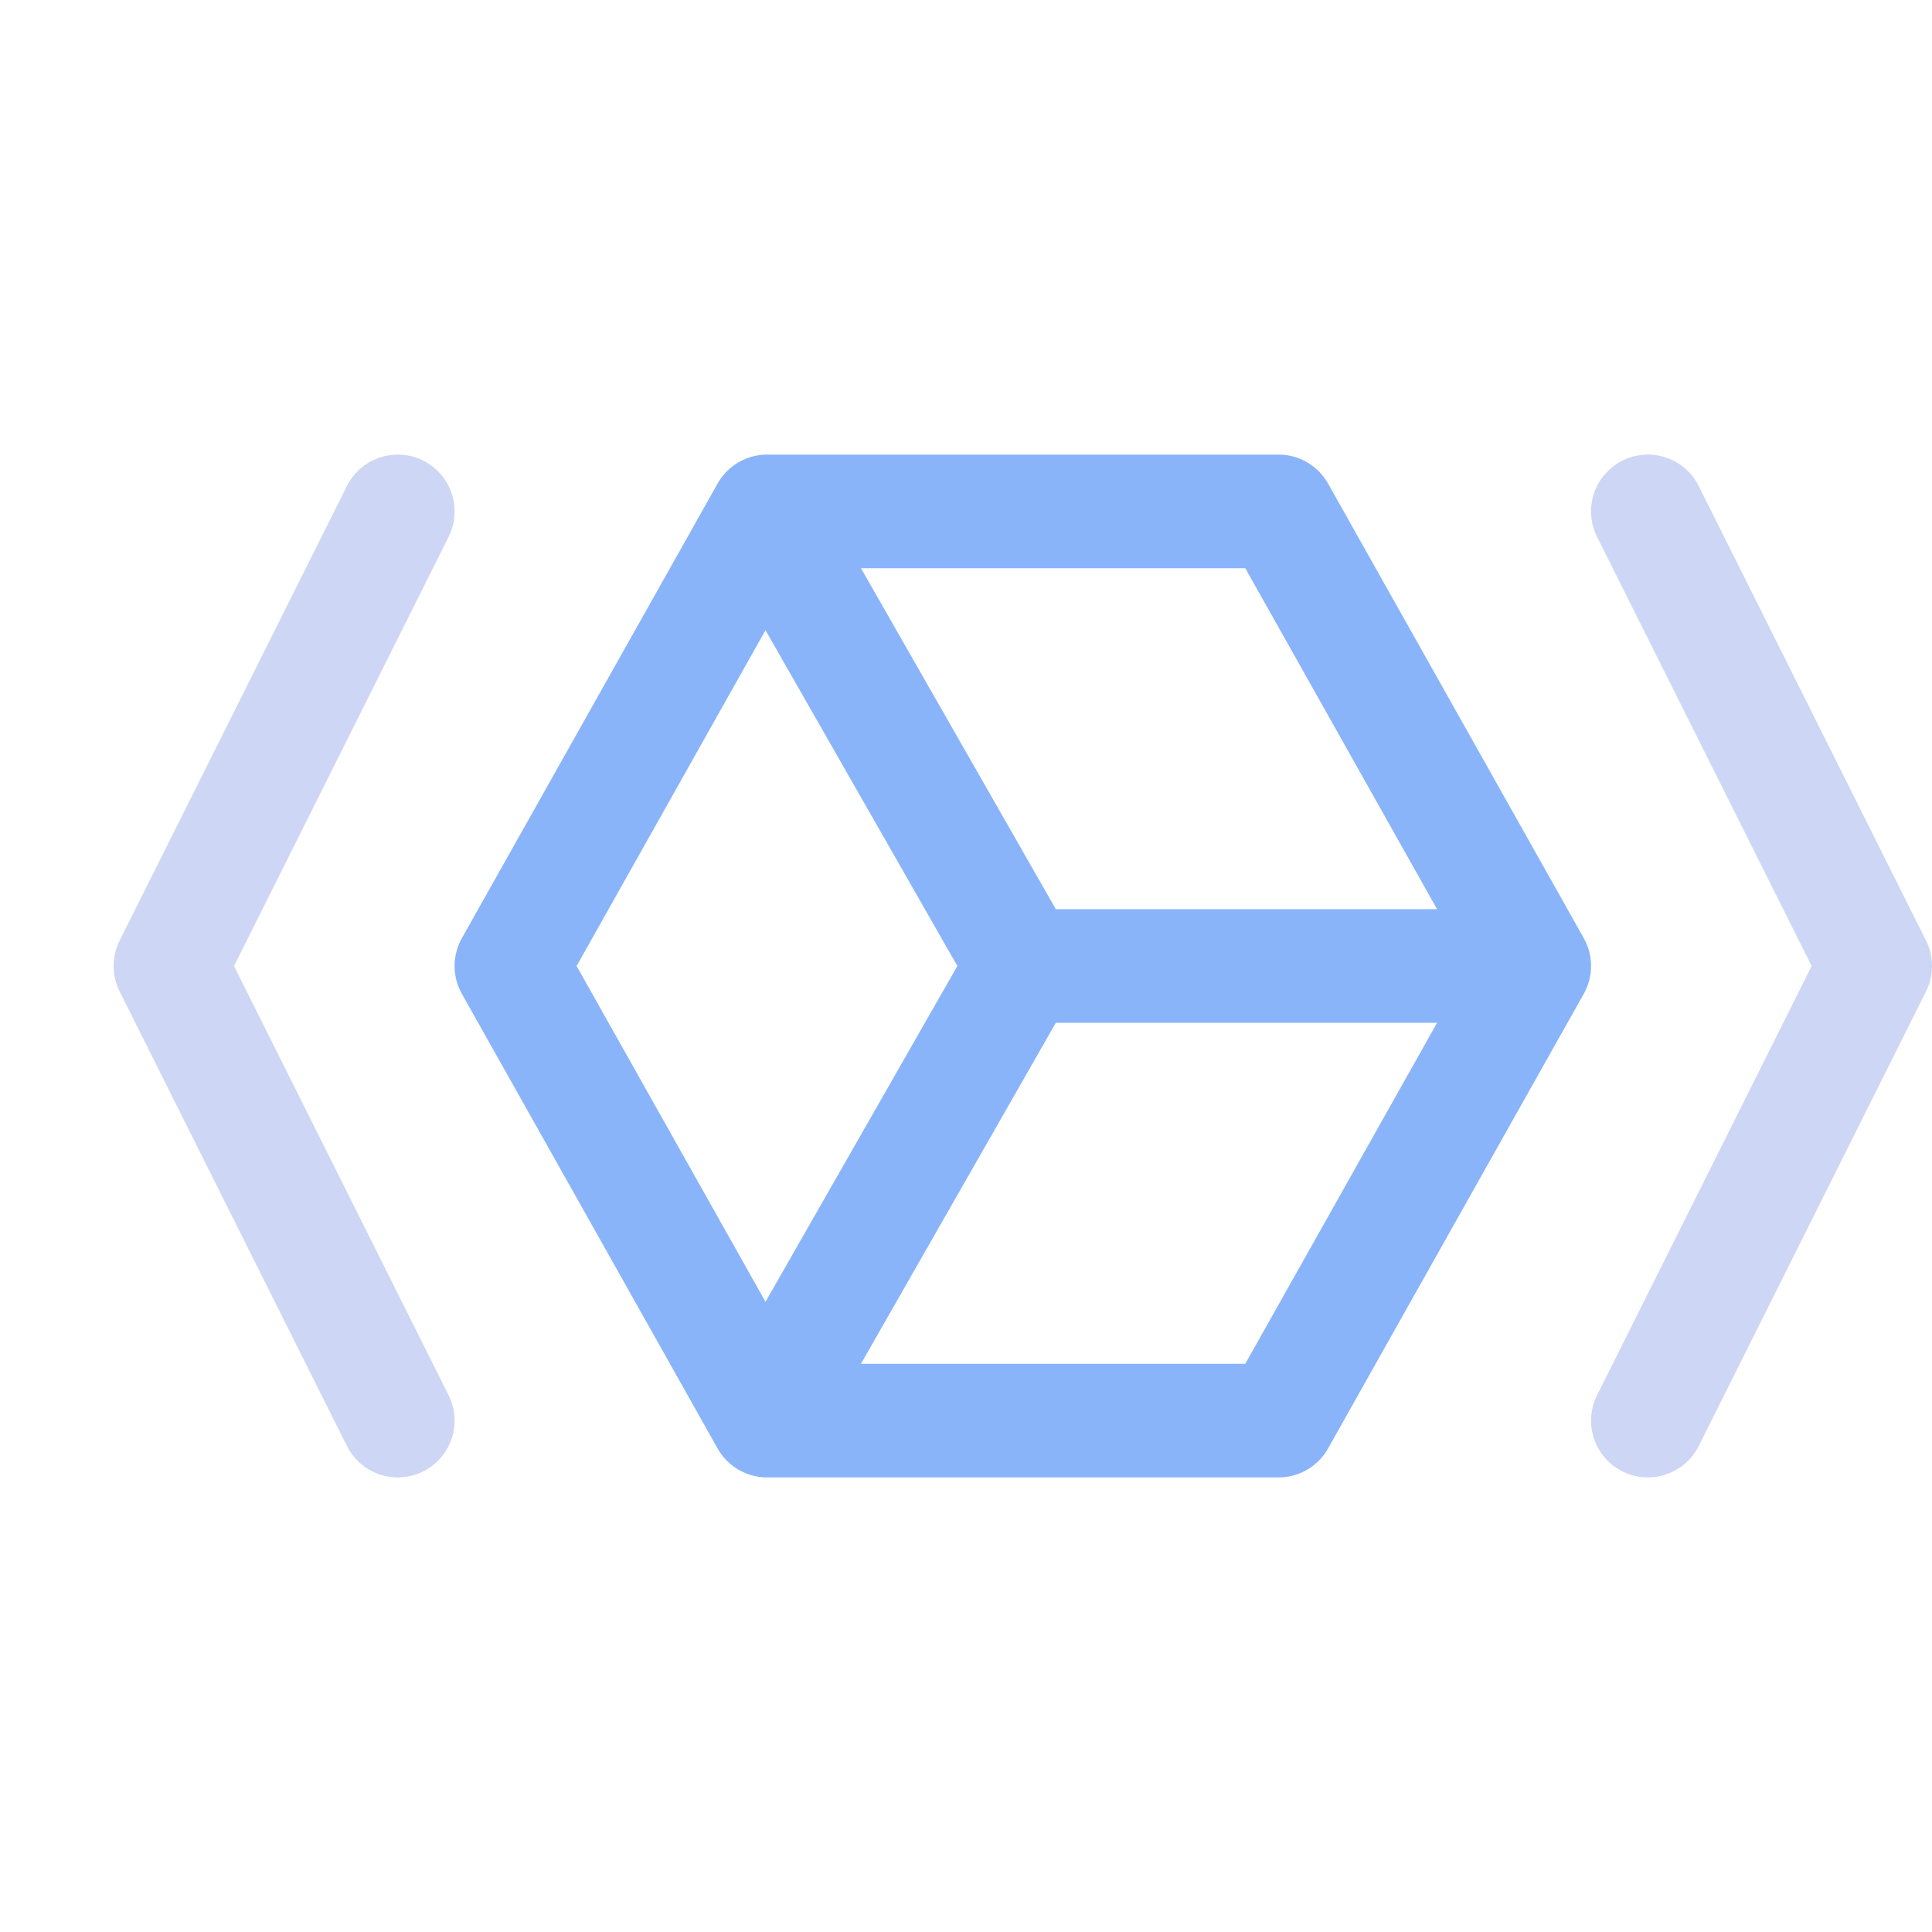 <?xml version='1.0' encoding='UTF-8'?>
<svg xmlns="http://www.w3.org/2000/svg" viewBox="-1 0 17 17">
  <g fill="none" stroke-linecap="round" stroke-linejoin="round">
    <path stroke="#89b4fa" d="m10.25 4.5 2.25 4-2.25 4h-4.5l-2.25-4 2.25-4z"/>
    <path stroke="#cdd6f4" d="m2.5 12.5-2-4 2-4"/>
    <path stroke="#89b4fa" d="m6 12 2-3.5h4m-4 0L6 5"/>
    <path stroke="#cdd6f4" d="m13.5 4.5 2 4-2 4"/>
  </g>
</svg>

